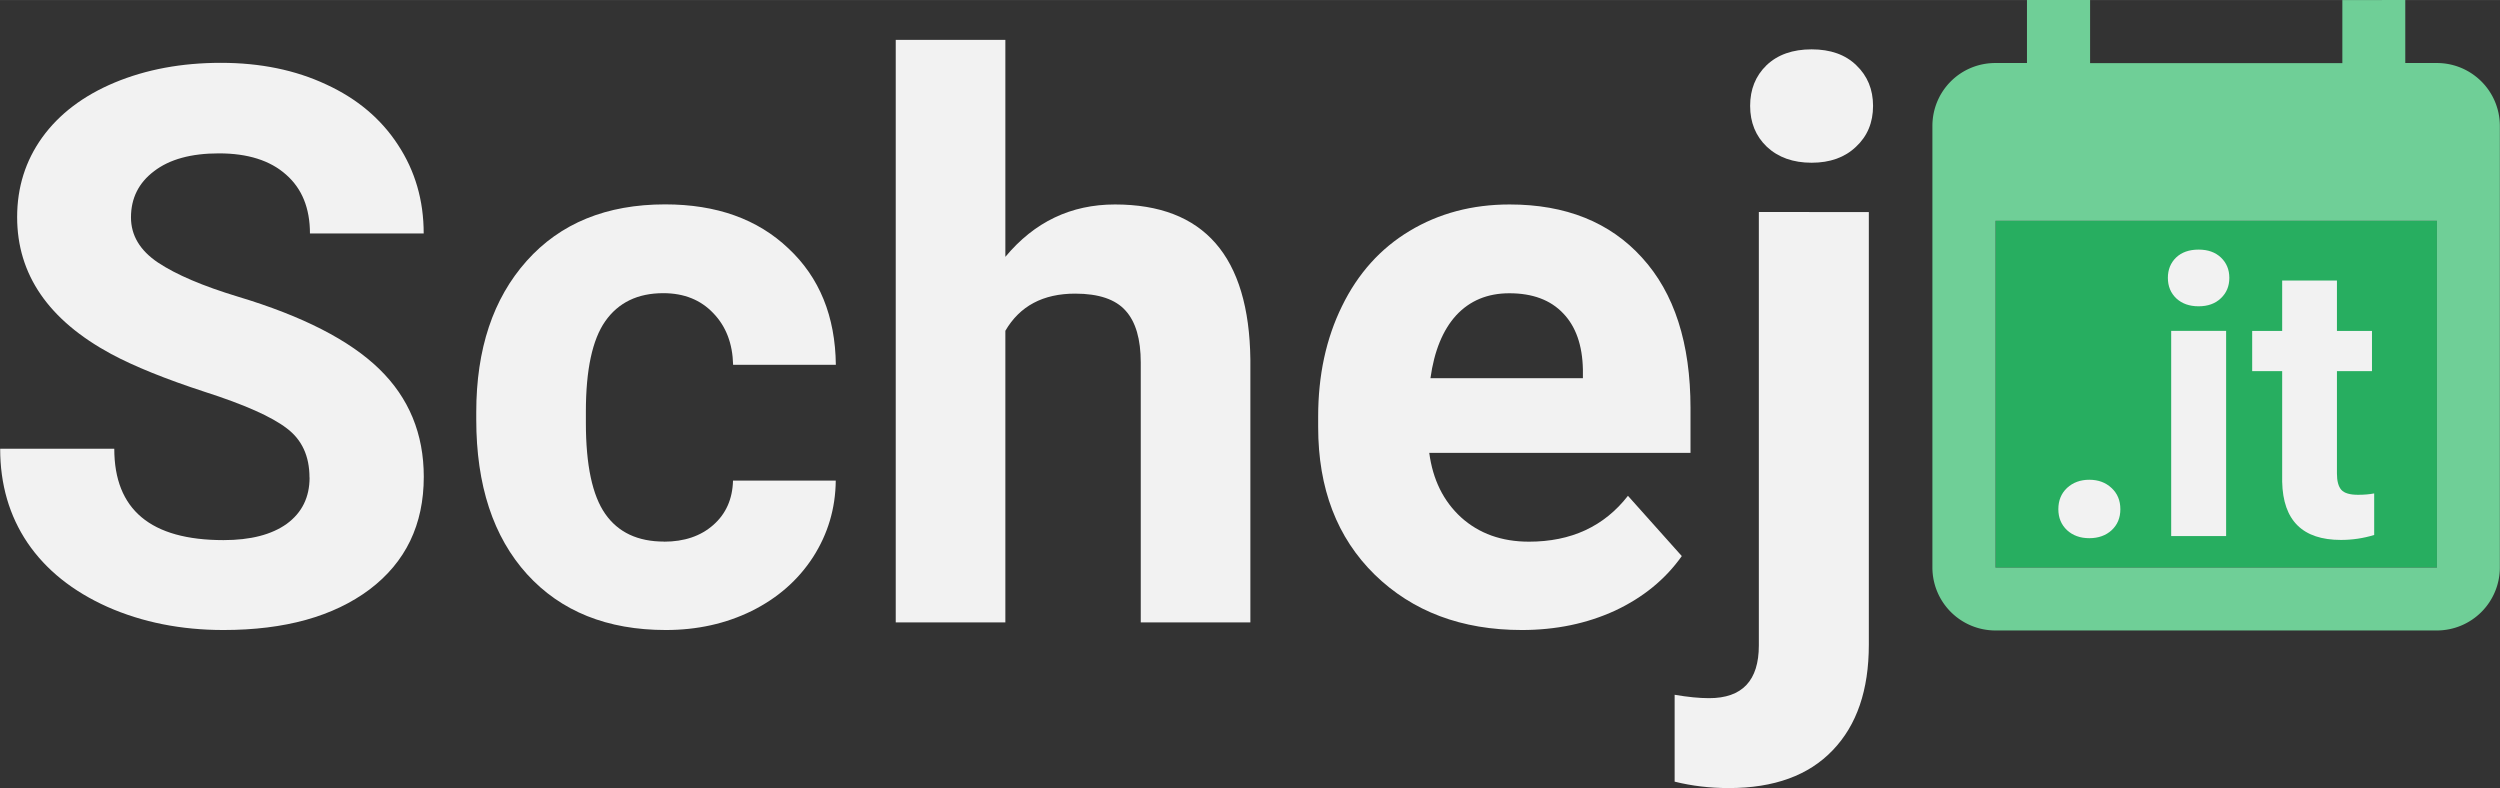 <?xml version="1.0" encoding="UTF-8" standalone="no"?>
<!-- Created with Inkscape (http://www.inkscape.org/) -->

<svg
   width="8.691in"
   height="2.74in"
   viewBox="0 0 220.753 69.591"
   version="1.1"
   id="svg34210"
   xmlns="http://www.w3.org/2000/svg"
   xmlns:svg="http://www.w3.org/2000/svg">
  <rect x="0" y="0" width="220.753" height="69.591" fill="#333333" stroke="none"/>
  <defs
     id="defs34207" />
  <g
     id="g31269"
     transform="matrix(8.1,0,0,8.1,-448.474,-846.939)">
    <path
       id="rect25156"
       style="fill:#27ae60;stroke-width:0.265"
       d="m 77.121,106.967 h 4.812 v 3.781 h -4.812 z" />
    <g
       aria-label=".it"
       id="text14138"
       style="font-size:4.233px;line-height:1.25;fill:#f2f2f2;stroke-width:0.265">
      <path
         d="m 77.806,110.111 q 0,-0.143 0.095,-0.232 0.097,-0.089 0.242,-0.089 0.147,0 0.242,0.089 0.097,0.089 0.097,0.232 0,0.141 -0.095,0.229 -0.095,0.087 -0.244,0.087 -0.147,0 -0.242,-0.087 -0.095,-0.089 -0.095,-0.229 z"
         style="font-weight:bold;font-family:Roboto;-inkscape-font-specification:'Roboto Bold'"
         id="path1285" />
      <path
         d="m 79.635,110.404 h -0.599 v -2.237 h 0.599 z m -0.635,-2.815 q 0,-0.134 0.089,-0.221 0.091,-0.087 0.246,-0.087 0.153,0 0.244,0.087 0.091,0.087 0.091,0.221 0,0.136 -0.093,0.223 -0.091,0.087 -0.242,0.087 -0.151,0 -0.244,-0.087 -0.091,-0.087 -0.091,-0.223 z"
         style="font-weight:bold;font-family:Roboto;-inkscape-font-specification:'Roboto Bold'"
         id="path1287" />
      <path
         d="m 80.843,107.618 v 0.55 h 0.382 v 0.438 h -0.382 v 1.116 q 0,0.124 0.048,0.178 0.048,0.054 0.182,0.054 0.099,0 0.176,-0.015 v 0.453 q -0.176,0.054 -0.362,0.054 -0.628,0 -0.641,-0.635 v -1.205 h -0.327 v -0.438 h 0.327 v -0.55 z"
         style="font-weight:bold;font-family:Roboto;-inkscape-font-specification:'Roboto Bold'"
         id="path1289" />
    </g>
    <g
       aria-label="Schej"
       id="text1244"
       style="font-size:8.467px;line-height:1.25;stroke-width:0.265">
      <path
         d="m 58.741,109.766 q 0,-0.351 -0.248,-0.537 -0.248,-0.19 -0.893,-0.397 -0.645,-0.211 -1.021,-0.413 -1.025,-0.554 -1.025,-1.492 0,-0.488 0.273,-0.868 0.277,-0.384 0.79,-0.599 0.517,-0.215 1.158,-0.215 0.645,0 1.149,0.236 0.504,0.232 0.781,0.657 0.281,0.426 0.281,0.967 h -1.24 q 0,-0.413 -0.26,-0.641 -0.26,-0.232 -0.732,-0.232 -0.455,0 -0.707,0.194 -0.252,0.19 -0.252,0.504 0,0.294 0.294,0.492 0.298,0.198 0.872,0.372 1.058,0.318 1.542,0.79 0.484,0.471 0.484,1.174 0,0.781 -0.591,1.228 -0.591,0.442 -1.592,0.442 -0.695,0 -1.265,-0.252 -0.571,-0.256 -0.872,-0.699 -0.298,-0.442 -0.298,-1.025 h 1.244 q 0,0.996 1.191,0.996 0.442,0 0.69,-0.178 0.248,-0.182 0.248,-0.504 z"
         style="font-weight:bold;font-family:Roboto;-inkscape-font-specification:'Roboto Bold';fill:#f2f2f2;fill-opacity:1"
         id="path1292" />
      <path
         d="m 62.606,110.465 q 0.331,0 0.537,-0.182 0.207,-0.182 0.215,-0.484 h 1.12 q -0.004,0.455 -0.248,0.835 -0.244,0.376 -0.67,0.587 -0.422,0.207 -0.934,0.207 -0.959,0 -1.513,-0.608 -0.554,-0.612 -0.554,-1.687 v -0.079 q 0,-1.034 0.55,-1.65 0.55,-0.616 1.509,-0.616 0.839,0 1.344,0.48 0.508,0.475 0.517,1.269 h -1.12 q -0.008,-0.347 -0.215,-0.562 -0.207,-0.219 -0.546,-0.219 -0.418,0 -0.633,0.306 -0.211,0.302 -0.211,0.984 v 0.124 q 0,0.69 0.211,0.992 0.211,0.302 0.641,0.302 z"
         style="font-weight:bold;font-family:Roboto;-inkscape-font-specification:'Roboto Bold';fill:#f2f2f2;fill-opacity:1"
         id="path1294" />
      <path
         d="m 66.327,107.36 q 0.475,-0.571 1.195,-0.571 1.455,0 1.476,1.691 v 2.865 h -1.195 v -2.832 q 0,-0.384 -0.165,-0.566 -0.165,-0.186 -0.55,-0.186 -0.525,0 -0.761,0.405 v 3.179 h -1.195 v -6.35 h 1.195 z"
         style="font-weight:bold;font-family:Roboto;-inkscape-font-specification:'Roboto Bold';fill:#f2f2f2;fill-opacity:1"
         id="path1296" />
      <path
         d="m 71.957,111.428 q -0.984,0 -1.604,-0.604 -0.616,-0.604 -0.616,-1.608 v -0.116 q 0,-0.674 0.26,-1.203 0.26,-0.533 0.736,-0.819 0.48,-0.289 1.091,-0.289 0.918,0 1.443,0.579 0.529,0.579 0.529,1.641 v 0.488 h -2.848 q 0.058,0.438 0.347,0.703 0.294,0.265 0.74,0.265 0.69,0 1.079,-0.5 l 0.587,0.657 q -0.269,0.38 -0.728,0.595 -0.459,0.211 -1.017,0.211 z m -0.136,-3.671 q -0.356,0 -0.579,0.24 -0.219,0.24 -0.281,0.686 h 1.662 v -0.095 q -0.008,-0.397 -0.215,-0.612 -0.207,-0.219 -0.587,-0.219 z"
         style="font-weight:bold;font-family:Roboto;-inkscape-font-specification:'Roboto Bold';fill:#f2f2f2;fill-opacity:1"
         id="path1298" />
      <path
         d="m 75.74,106.872 v 4.717 q 0,0.74 -0.393,1.149 -0.393,0.413 -1.133,0.413 -0.31,0 -0.591,-0.07 v -0.947 q 0.215,0.037 0.376,0.037 0.542,0 0.542,-0.575 v -4.725 z m -1.294,-1.158 q 0,-0.269 0.178,-0.442 0.182,-0.174 0.492,-0.174 0.31,0 0.488,0.174 0.182,0.174 0.182,0.442 0,0.273 -0.186,0.446 -0.182,0.174 -0.484,0.174 -0.302,0 -0.488,-0.174 -0.182,-0.174 -0.182,-0.446 z"
         style="font-weight:bold;font-family:Roboto;-inkscape-font-specification:'Roboto Bold';fill:#f2f2f2;fill-opacity:1"
         id="path1300" />
    </g>
    <path
       d="m 81.933,110.748 h -4.812 v -3.781 h 4.812 m -1.031,-2.406 v 0.687 H 78.152 V 104.56 H 77.464 v 0.687 h -0.344 c -0.382,0 -0.687,0.306 -0.687,0.687 v 4.812 a 0.687,0.687 0 0 0 0.687,0.687 h 4.812 a 0.687,0.687 0 0 0 0.687,-0.687 v -4.812 c 0,-0.382 -0.309,-0.687 -0.687,-0.687 h -0.344 v -0.687"
       id="path18174"
       style="fill:#6fcf97;fill-opacity:1;stroke-width:0.344;stroke-miterlimit:4;stroke-dasharray:none" />
  </g>
</svg>
